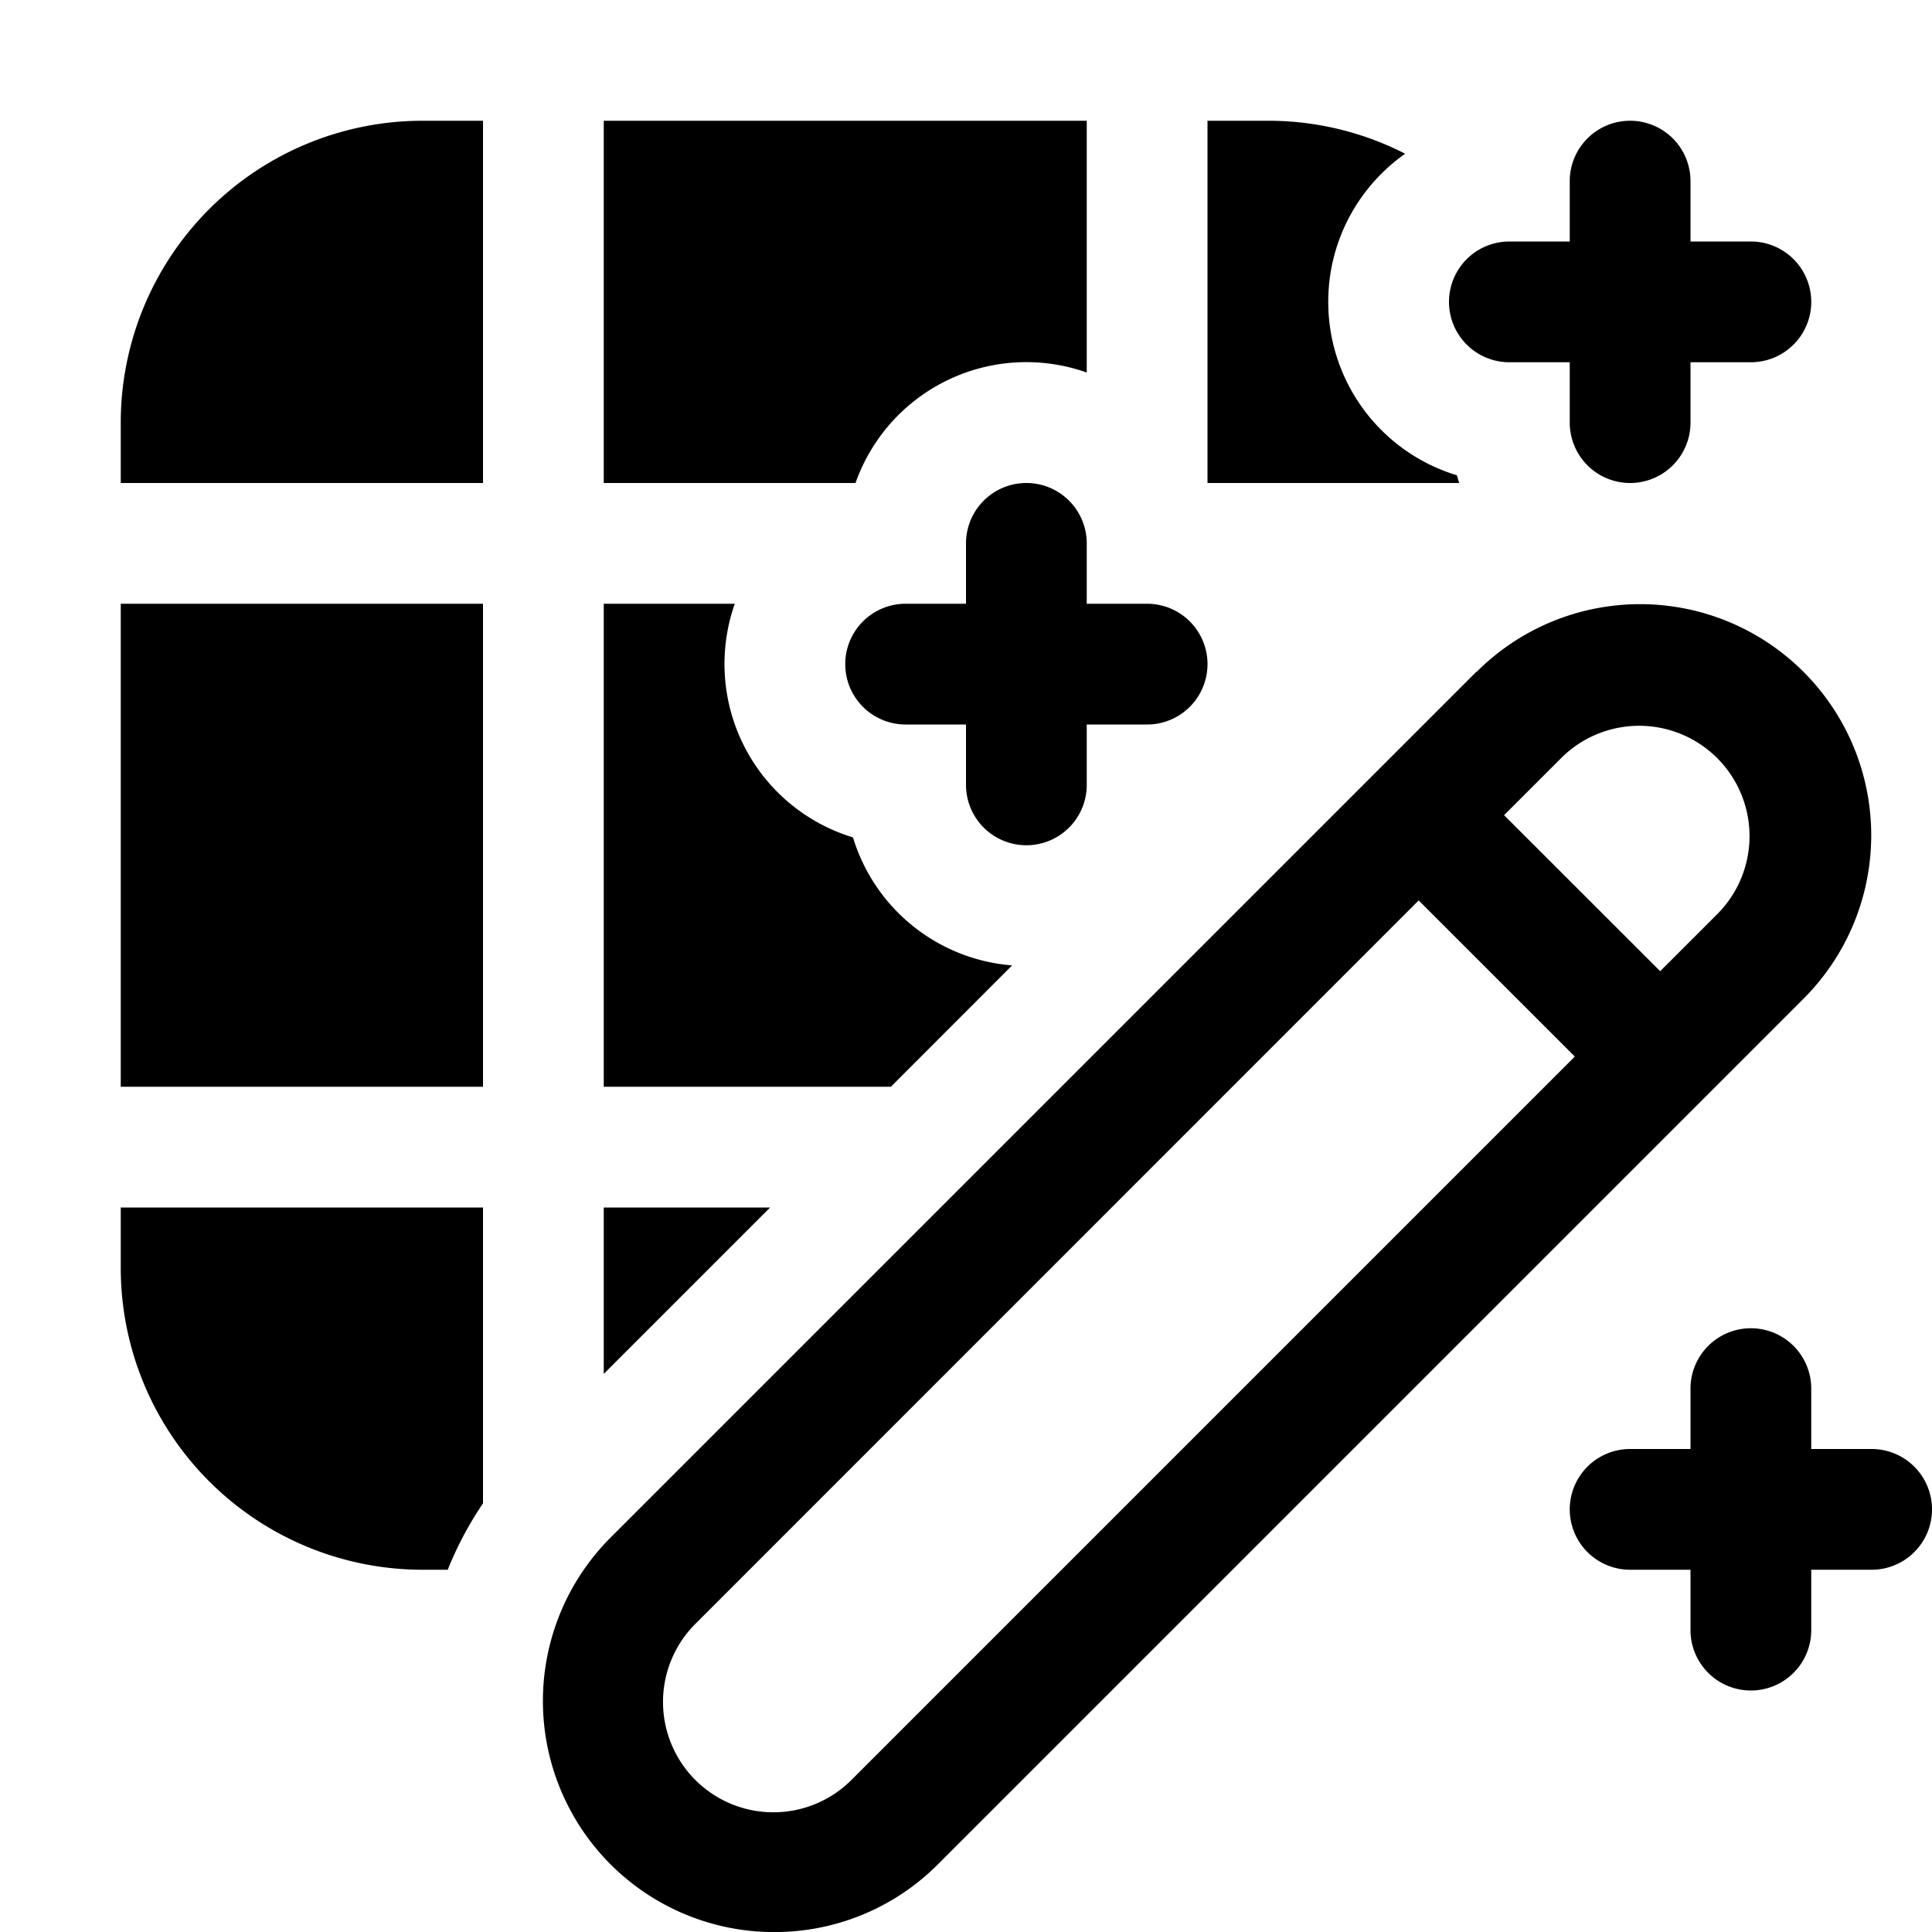 <svg xmlns="http://www.w3.org/2000/svg" width="16" height="16" fill="currentColor"><g clip-path="url(#icon-d09af4244d7d165f__icon-153a86bfbf558992__a)"><path d="M1 3.5A2.5 2.5 0 0 1 3.5 1H4v3H1v-.5ZM11 2.5c0-.507.252-.956.637-1.227A2.49 2.49 0 0 0 10.5 1H10v3h2.085a1.407 1.407 0 0 1-.02-.064A1.5 1.5 0 0 1 11 2.5ZM6 5.5c0-.175.03-.344.085-.5H5v4h2.378l1.004-1.005a1.501 1.501 0 0 1-1.318-1.06A1.5 1.5 0 0 1 6 5.5ZM7.085 4H5V1h4v2.085A1.5 1.5 0 0 0 7.085 4ZM1 5h3v4H1V5ZM4 12.45a2.89 2.89 0 0 0-.292.55H3.5A2.5 2.5 0 0 1 1 10.5V10h3v2.45ZM6.378 10 5 11.378V10h1.378ZM12.229 5.564a1.914 1.914 0 1 1 2.707 2.707l-7.17 7.17A1.907 1.907 0 0 1 6.46 16a1.914 1.914 0 0 1-1.403-3.267l7.17-7.17Zm-.48 1.893-5.983 5.984a.914.914 0 1 0 1.293 1.292l5.983-5.983-1.293-1.293Zm2 .586.48-.48a.914.914 0 0 0-1.293-1.292l-.48.48 1.293 1.292ZM15.5 13a.5.5 0 0 0 0-1H15v-.5a.5.5 0 0 0-1 0v.5h-.5a.5.5 0 0 0 0 1h.5v.5a.5.5 0 0 0 1 0V13h.5ZM9 4.5a.5.5 0 0 0-1 0V5h-.5a.5.5 0 0 0 0 1H8v.5a.5.5 0 0 0 1 0V6h.5a.5.5 0 0 0 0-1H9v-.5ZM13.5 1a.5.5 0 0 1 .5.5V2h.5a.5.5 0 0 1 0 1H14v.5a.5.5 0 0 1-1 0V3h-.5a.5.5 0 0 1 0-1h.5v-.5a.5.5 0 0 1 .5-.5Z"/></g><defs><clipPath id="icon-d09af4244d7d165f__icon-153a86bfbf558992__a"><path d="M0 0h16v16H0z"/></clipPath></defs></svg>